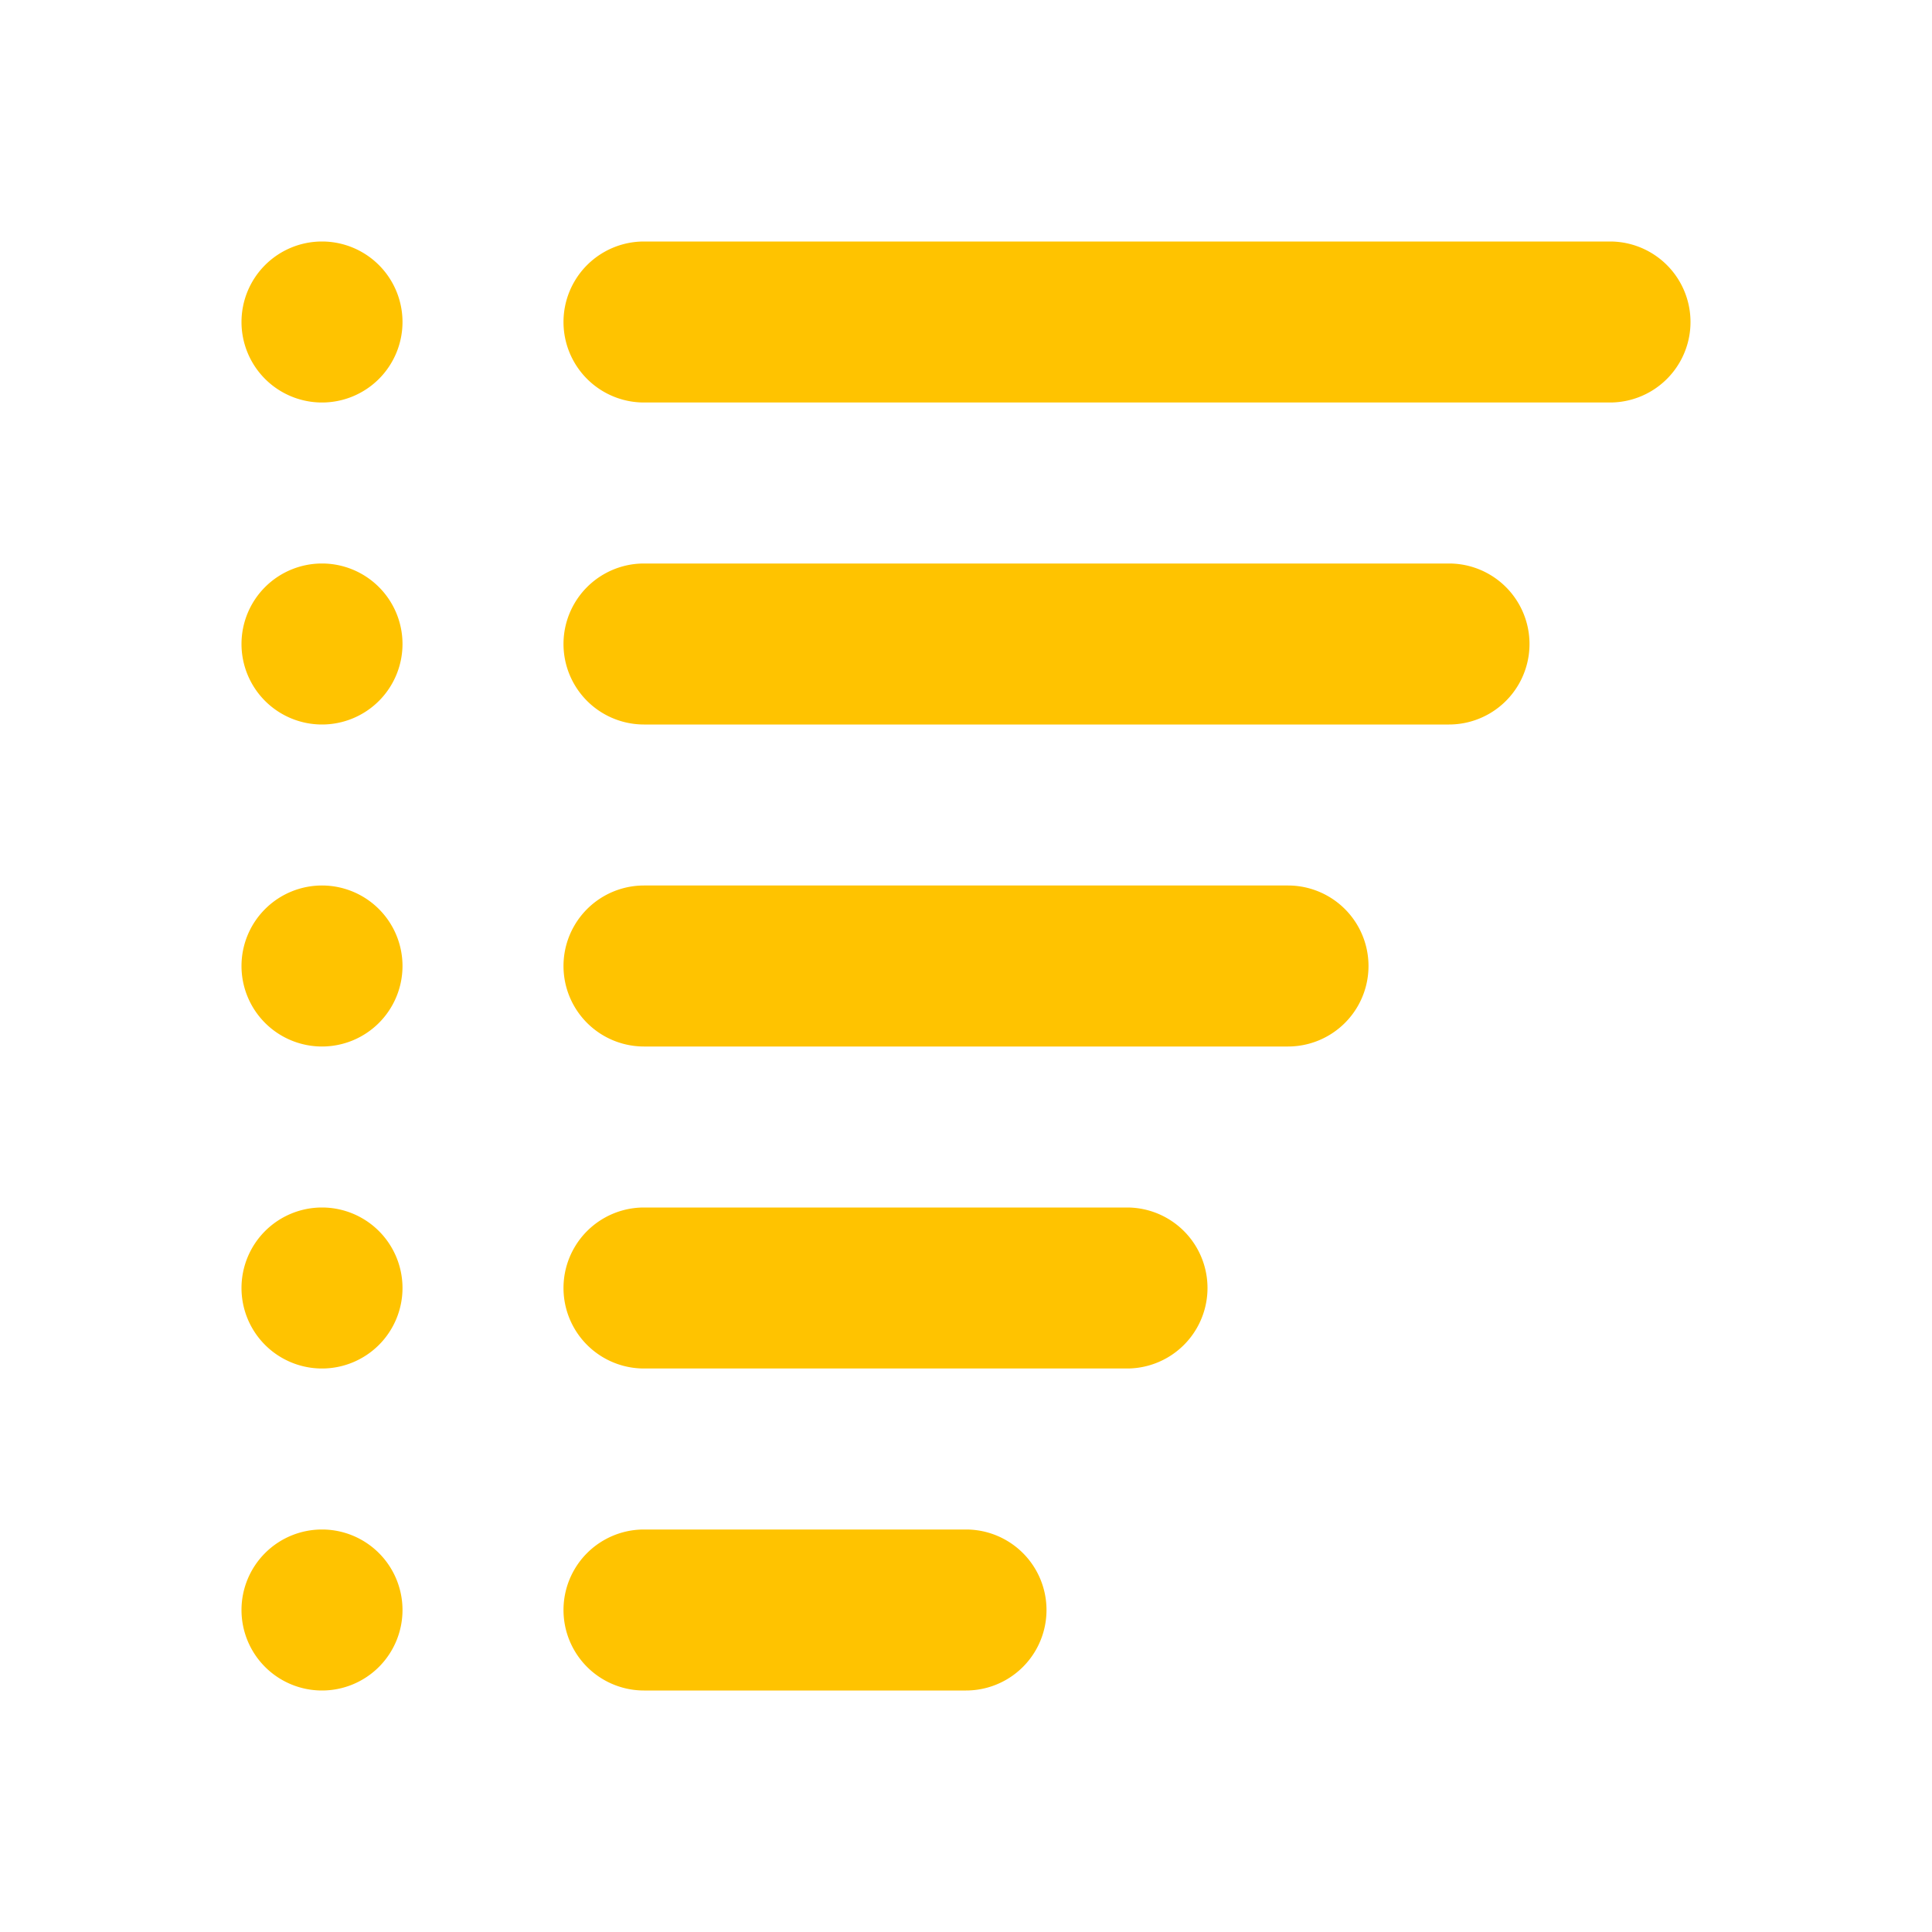 <svg xmlns="http://www.w3.org/2000/svg" xmlns:xlink="http://www.w3.org/1999/xlink" viewBox="0 0 24 24" fill="#FFC300">
  <path d="M4 3 A 1 1 0 0 0 3 4 A 1 1 0 0 0 4 5 A 1 1 0 0 0 5 4 A 1 1 0 0 0 4 3 z M 8 3 A 1 1 0 1 0 8 5L20 5 A 1 1 0 1 0 20 3L8 3 z M 4 7 A 1 1 0 0 0 3 8 A 1 1 0 0 0 4 9 A 1 1 0 0 0 5 8 A 1 1 0 0 0 4 7 z M 8 7 A 1 1 0 1 0 8 9L18 9 A 1 1 0 1 0 18 7L8 7 z M 4 11 A 1 1 0 0 0 3 12 A 1 1 0 0 0 4 13 A 1 1 0 0 0 5 12 A 1 1 0 0 0 4 11 z M 8 11 A 1 1 0 1 0 8 13L16 13 A 1 1 0 1 0 16 11L8 11 z M 4 15 A 1 1 0 0 0 3 16 A 1 1 0 0 0 4 17 A 1 1 0 0 0 5 16 A 1 1 0 0 0 4 15 z M 8 15 A 1 1 0 1 0 8 17L14 17 A 1 1 0 1 0 14 15L8 15 z M 4 19 A 1 1 0 0 0 3 20 A 1 1 0 0 0 4 21 A 1 1 0 0 0 5 20 A 1 1 0 0 0 4 19 z M 8 19 A 1 1 0 1 0 8 21L12 21 A 1 1 0 1 0 12 19L8 19 z" fill="#FFC300" />
</svg>